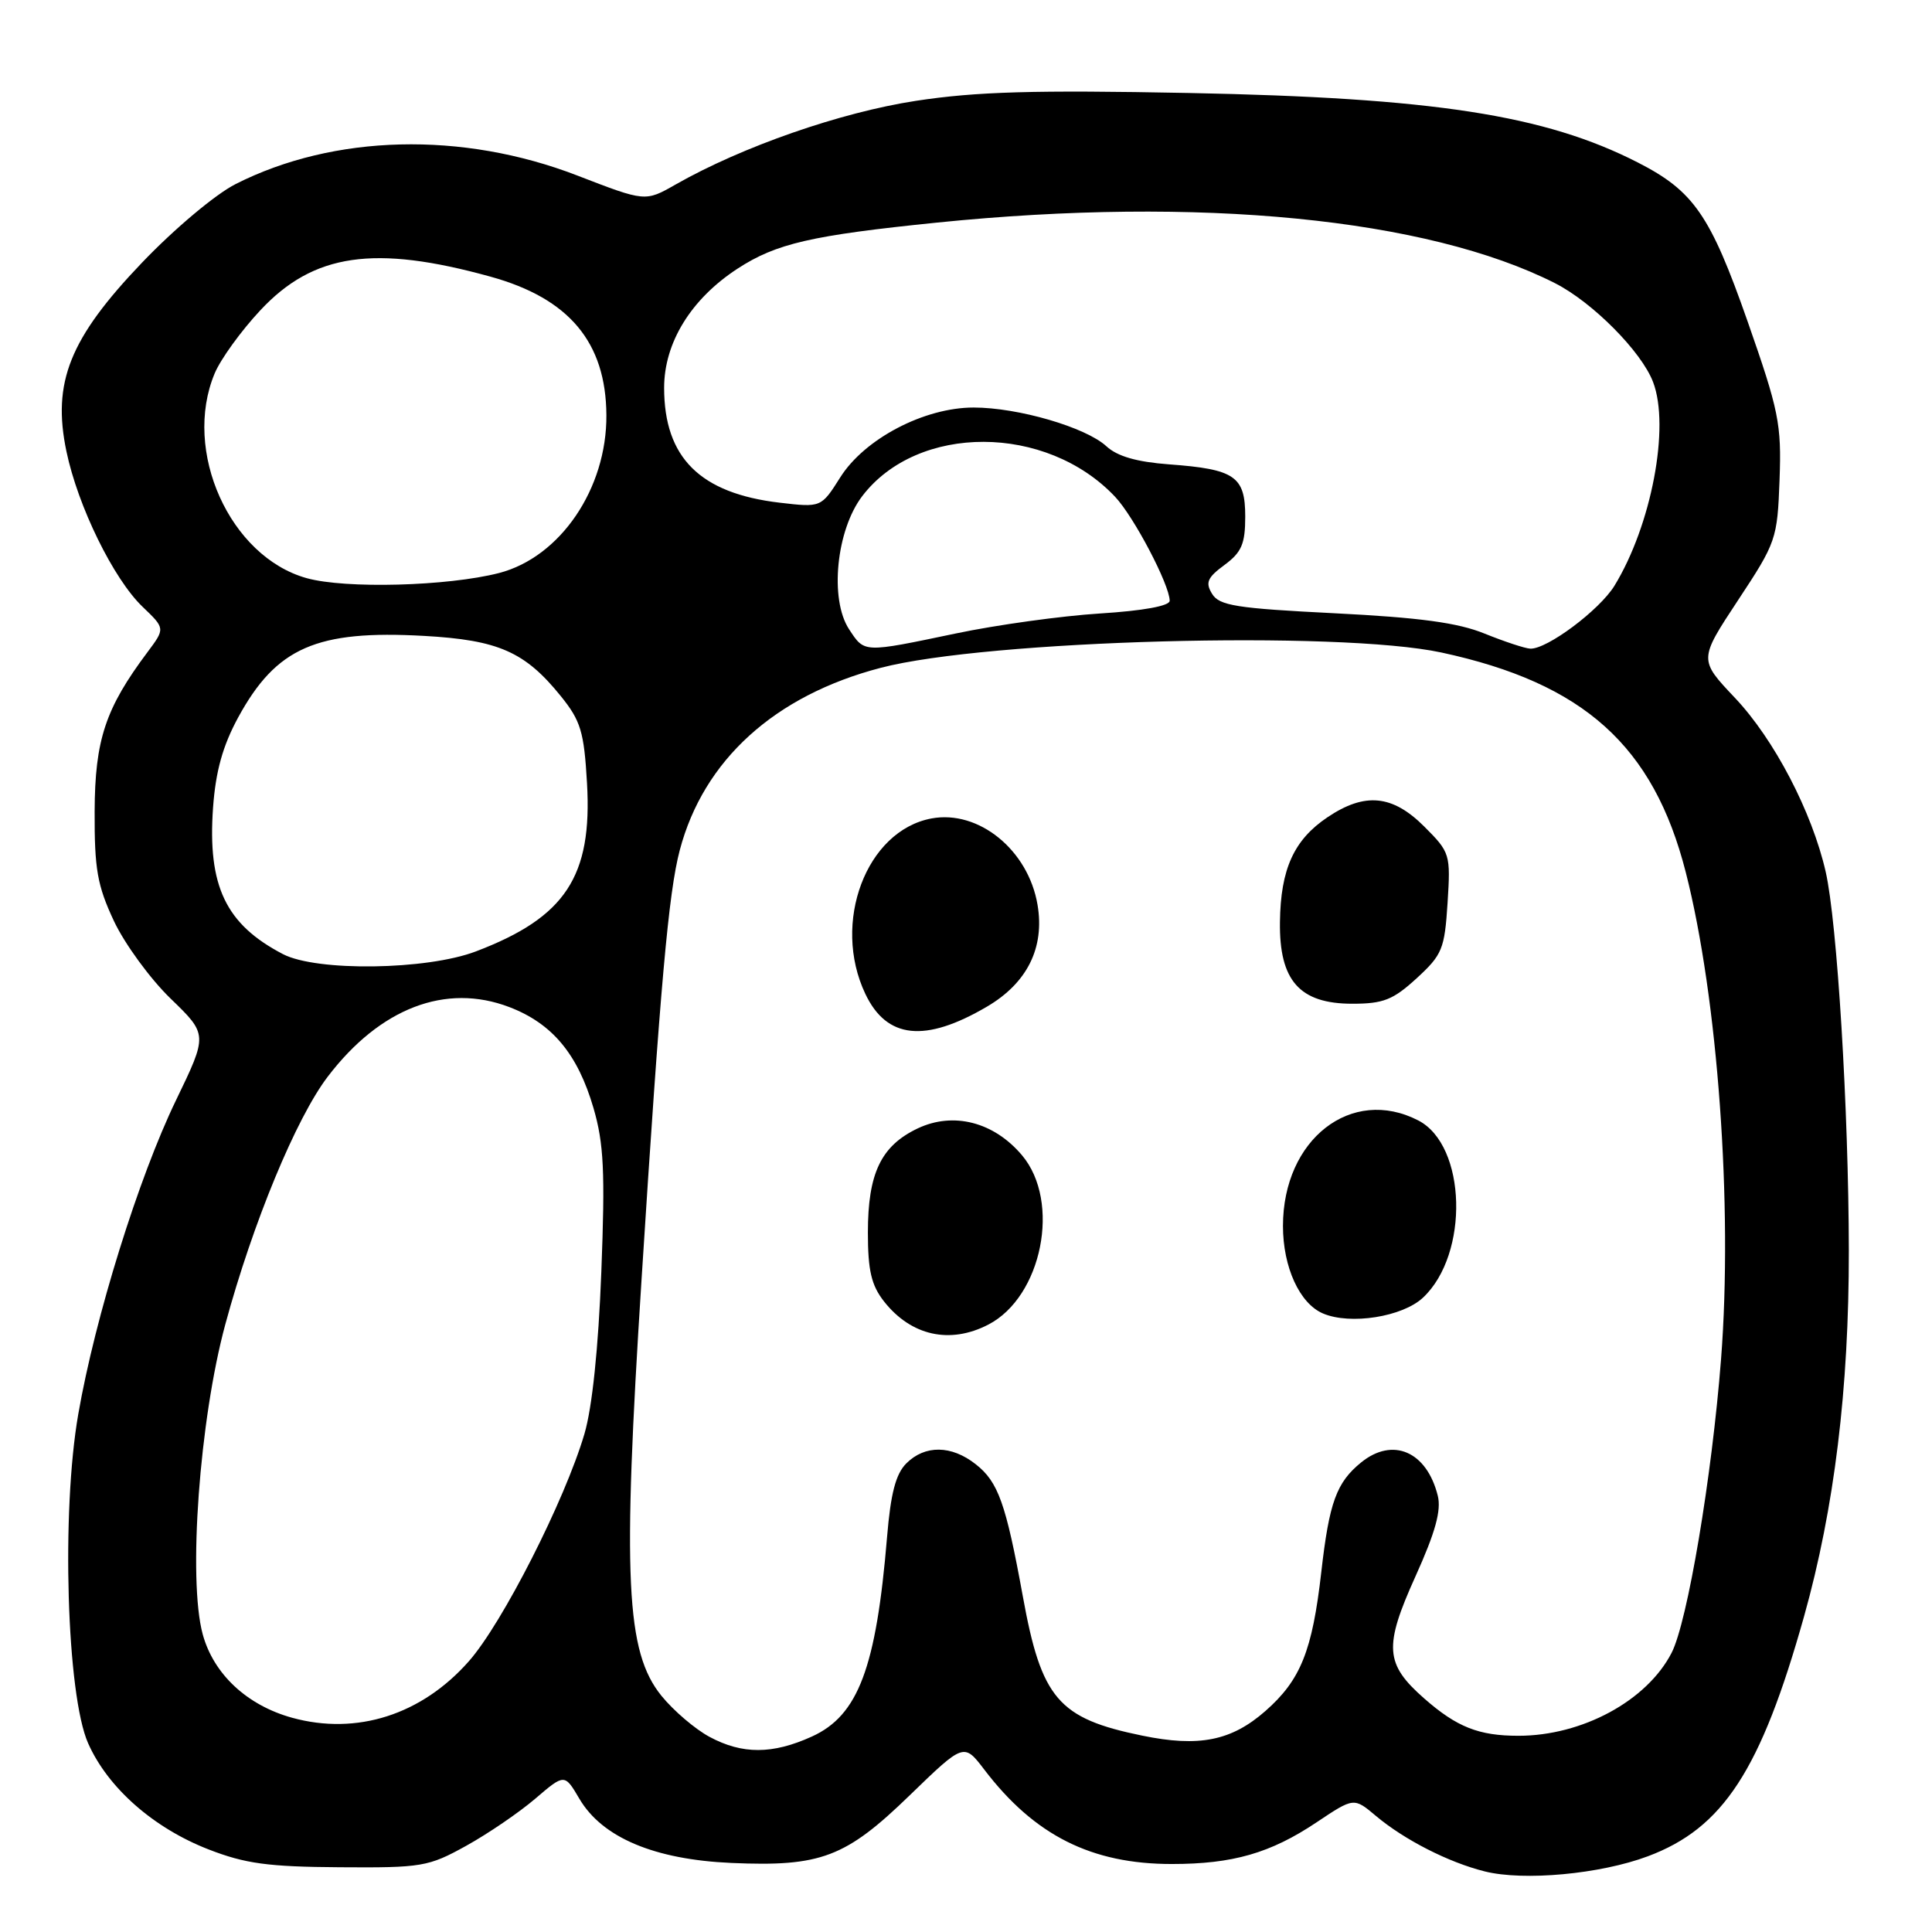 <?xml version="1.0" encoding="UTF-8" standalone="no"?>
<!DOCTYPE svg PUBLIC "-//W3C//DTD SVG 1.1//EN" "http://www.w3.org/Graphics/SVG/1.1/DTD/svg11.dtd" >
<svg xmlns="http://www.w3.org/2000/svg" xmlns:xlink="http://www.w3.org/1999/xlink" version="1.1" viewBox="0 0 256 256">
 <g >
 <path fill="currentColor"
d=" M 218.34 245.97 C 228.33 242.24 233.32 234.57 239.05 214.17 C 243.06 199.87 245.00 184.01 244.98 165.70 C 244.95 147.00 243.44 122.21 241.91 115.50 C 240.10 107.57 235.09 97.97 229.89 92.47 C 225.10 87.41 225.10 87.41 230.30 79.53 C 235.36 71.87 235.51 71.44 235.80 63.58 C 236.07 56.17 235.71 54.43 231.56 42.57 C 226.62 28.48 224.42 25.31 217.00 21.52 C 204.68 15.23 189.94 12.96 157.50 12.32 C 137.00 11.92 129.36 12.14 121.37 13.36 C 111.37 14.89 98.33 19.43 89.50 24.46 C 85.50 26.74 85.50 26.74 76.50 23.26 C 61.25 17.37 44.24 17.79 31.22 24.39 C 28.55 25.74 23.09 30.33 18.81 34.81 C 9.23 44.83 6.89 50.67 8.80 59.80 C 10.32 67.08 15.03 76.70 18.89 80.40 C 21.89 83.27 21.89 83.27 19.56 86.39 C 13.97 93.85 12.58 98.02 12.54 107.50 C 12.51 115.15 12.89 117.33 15.09 122.03 C 16.52 125.07 19.90 129.70 22.61 132.32 C 27.53 137.08 27.53 137.08 23.32 145.79 C 18.37 156.02 12.60 174.53 10.37 187.39 C 8.11 200.33 8.84 224.63 11.68 231.00 C 14.30 236.90 20.33 242.21 27.62 245.05 C 32.47 246.94 35.52 247.36 45.00 247.42 C 55.91 247.50 56.77 247.35 61.77 244.58 C 64.66 242.98 68.78 240.17 70.92 238.34 C 74.81 235.01 74.81 235.01 76.78 238.36 C 79.81 243.49 86.71 246.40 96.91 246.85 C 108.77 247.37 112.06 246.12 120.57 237.86 C 127.72 230.94 127.72 230.94 130.43 234.49 C 137.07 243.20 144.63 247.00 155.29 246.99 C 163.35 246.99 168.35 245.55 174.45 241.47 C 179.40 238.16 179.40 238.16 182.33 240.63 C 186.08 243.78 191.93 246.77 196.73 247.97 C 201.91 249.27 212.04 248.33 218.34 245.97 Z  M 94.01 230.14 C 92.11 229.12 89.25 226.68 87.65 224.71 C 82.93 218.88 82.47 209.19 85.01 169.52 C 87.50 130.44 88.59 118.28 90.07 112.66 C 93.22 100.71 102.64 92.16 116.70 88.49 C 130.82 84.80 177.35 83.53 190.99 86.46 C 209.85 90.52 219.09 98.82 223.37 115.57 C 227.62 132.20 229.62 159.80 228.05 180.07 C 226.84 195.68 223.60 214.94 221.49 219.02 C 218.21 225.37 209.65 230.00 201.20 230.00 C 195.94 230.00 193.04 228.85 188.72 225.06 C 183.51 220.48 183.34 218.21 187.56 208.87 C 190.20 203.03 191.00 200.12 190.51 198.18 C 189.05 192.33 184.56 190.38 180.37 193.77 C 177.09 196.43 176.13 199.06 175.08 208.29 C 173.89 218.76 172.34 222.62 167.67 226.72 C 163.17 230.67 158.88 231.53 151.35 229.98 C 140.22 227.70 137.99 225.10 135.52 211.47 C 133.28 199.20 132.27 196.36 129.29 194.02 C 126.07 191.48 122.56 191.44 120.09 193.91 C 118.69 195.31 118.02 197.89 117.54 203.66 C 116.10 221.00 113.72 227.31 107.58 230.10 C 102.37 232.47 98.36 232.48 94.01 230.14 Z  M 130.95 175.52 C 138.08 171.84 140.60 159.24 135.43 153.09 C 131.70 148.66 126.33 147.28 121.60 149.52 C 116.74 151.83 115.00 155.46 115.00 163.32 C 115.00 168.35 115.46 170.31 117.14 172.45 C 120.72 177.00 125.87 178.15 130.95 175.52 Z  M 188.56 171.94 C 194.71 166.17 194.32 151.77 187.94 148.47 C 179.08 143.89 170.00 150.96 170.00 162.45 C 170.00 167.90 172.20 172.72 175.30 174.04 C 178.92 175.59 185.85 174.49 188.56 171.94 Z  M 130.77 133.39 C 136.11 130.26 138.44 125.58 137.48 119.90 C 136.26 112.63 129.67 107.28 123.42 108.45 C 114.78 110.07 110.18 122.26 114.66 131.69 C 117.49 137.66 122.57 138.20 130.77 133.39 Z  M 187.71 129.63 C 191.11 126.51 191.42 125.75 191.81 119.64 C 192.22 113.18 192.15 112.95 188.72 109.52 C 184.51 105.31 180.85 104.96 175.90 108.29 C 171.45 111.28 169.69 115.15 169.60 122.15 C 169.49 129.94 172.20 133.00 179.19 133.00 C 183.29 133.00 184.59 132.49 187.71 129.63 Z  M 38.70 227.61 C 32.73 225.96 28.30 221.83 26.86 216.55 C 24.89 209.30 26.43 188.13 29.85 175.50 C 33.50 162.03 39.24 148.15 43.43 142.66 C 50.37 133.56 59.07 130.23 67.48 133.44 C 73.18 135.62 76.55 139.66 78.64 146.82 C 80.01 151.52 80.19 155.26 79.68 168.50 C 79.29 178.64 78.47 186.51 77.44 190.00 C 74.84 198.82 66.56 215.11 62.12 220.13 C 55.87 227.22 47.27 229.97 38.70 227.61 Z  M 37.50 126.43 C 29.91 122.48 27.49 117.41 28.23 107.01 C 28.58 102.18 29.51 98.84 31.56 95.06 C 36.61 85.80 41.94 83.46 56.19 84.26 C 66.04 84.81 69.56 86.36 74.31 92.24 C 76.95 95.51 77.39 96.95 77.78 103.75 C 78.50 116.15 74.92 121.56 63.05 126.07 C 56.53 128.55 41.97 128.75 37.50 126.43 Z  M 112.50 83.37 C 109.90 79.39 110.81 70.25 114.25 65.74 C 121.60 56.11 138.65 56.16 147.76 65.83 C 150.25 68.47 154.97 77.47 154.99 79.60 C 155.00 80.29 151.48 80.93 145.75 81.29 C 140.66 81.61 132.06 82.80 126.64 83.94 C 114.30 86.52 114.58 86.53 112.50 83.37 Z  M 196.73 83.96 C 193.18 82.51 188.13 81.83 176.84 81.26 C 163.82 80.61 161.56 80.25 160.61 78.69 C 159.69 77.20 159.98 76.53 162.25 74.86 C 164.52 73.18 165.00 72.07 165.00 68.45 C 165.00 63.11 163.63 62.17 154.91 61.53 C 150.63 61.21 148.05 60.47 146.60 59.13 C 143.88 56.62 134.91 54.00 129.01 54.00 C 122.47 54.00 114.57 58.13 111.34 63.25 C 108.81 67.25 108.81 67.25 103.32 66.61 C 92.76 65.37 88.01 60.65 88.00 51.40 C 88.00 45.40 91.57 39.61 97.74 35.59 C 102.86 32.26 107.50 31.19 124.20 29.49 C 158.89 25.97 189.08 28.93 206.04 37.52 C 211.01 40.04 217.51 46.59 219.04 50.62 C 221.31 56.56 218.82 69.62 213.92 77.62 C 211.93 80.85 204.99 86.04 202.77 85.95 C 202.07 85.92 199.36 85.02 196.73 83.96 Z  M 40.64 76.61 C 30.45 73.77 24.15 59.76 28.44 49.49 C 29.23 47.59 31.96 43.82 34.50 41.11 C 41.54 33.57 49.61 32.40 65.00 36.66 C 75.42 39.54 80.29 45.36 80.35 55.00 C 80.42 64.74 74.24 73.83 66.12 75.93 C 59.30 77.68 45.78 78.04 40.64 76.61 Z "/>
</g>
</svg>
